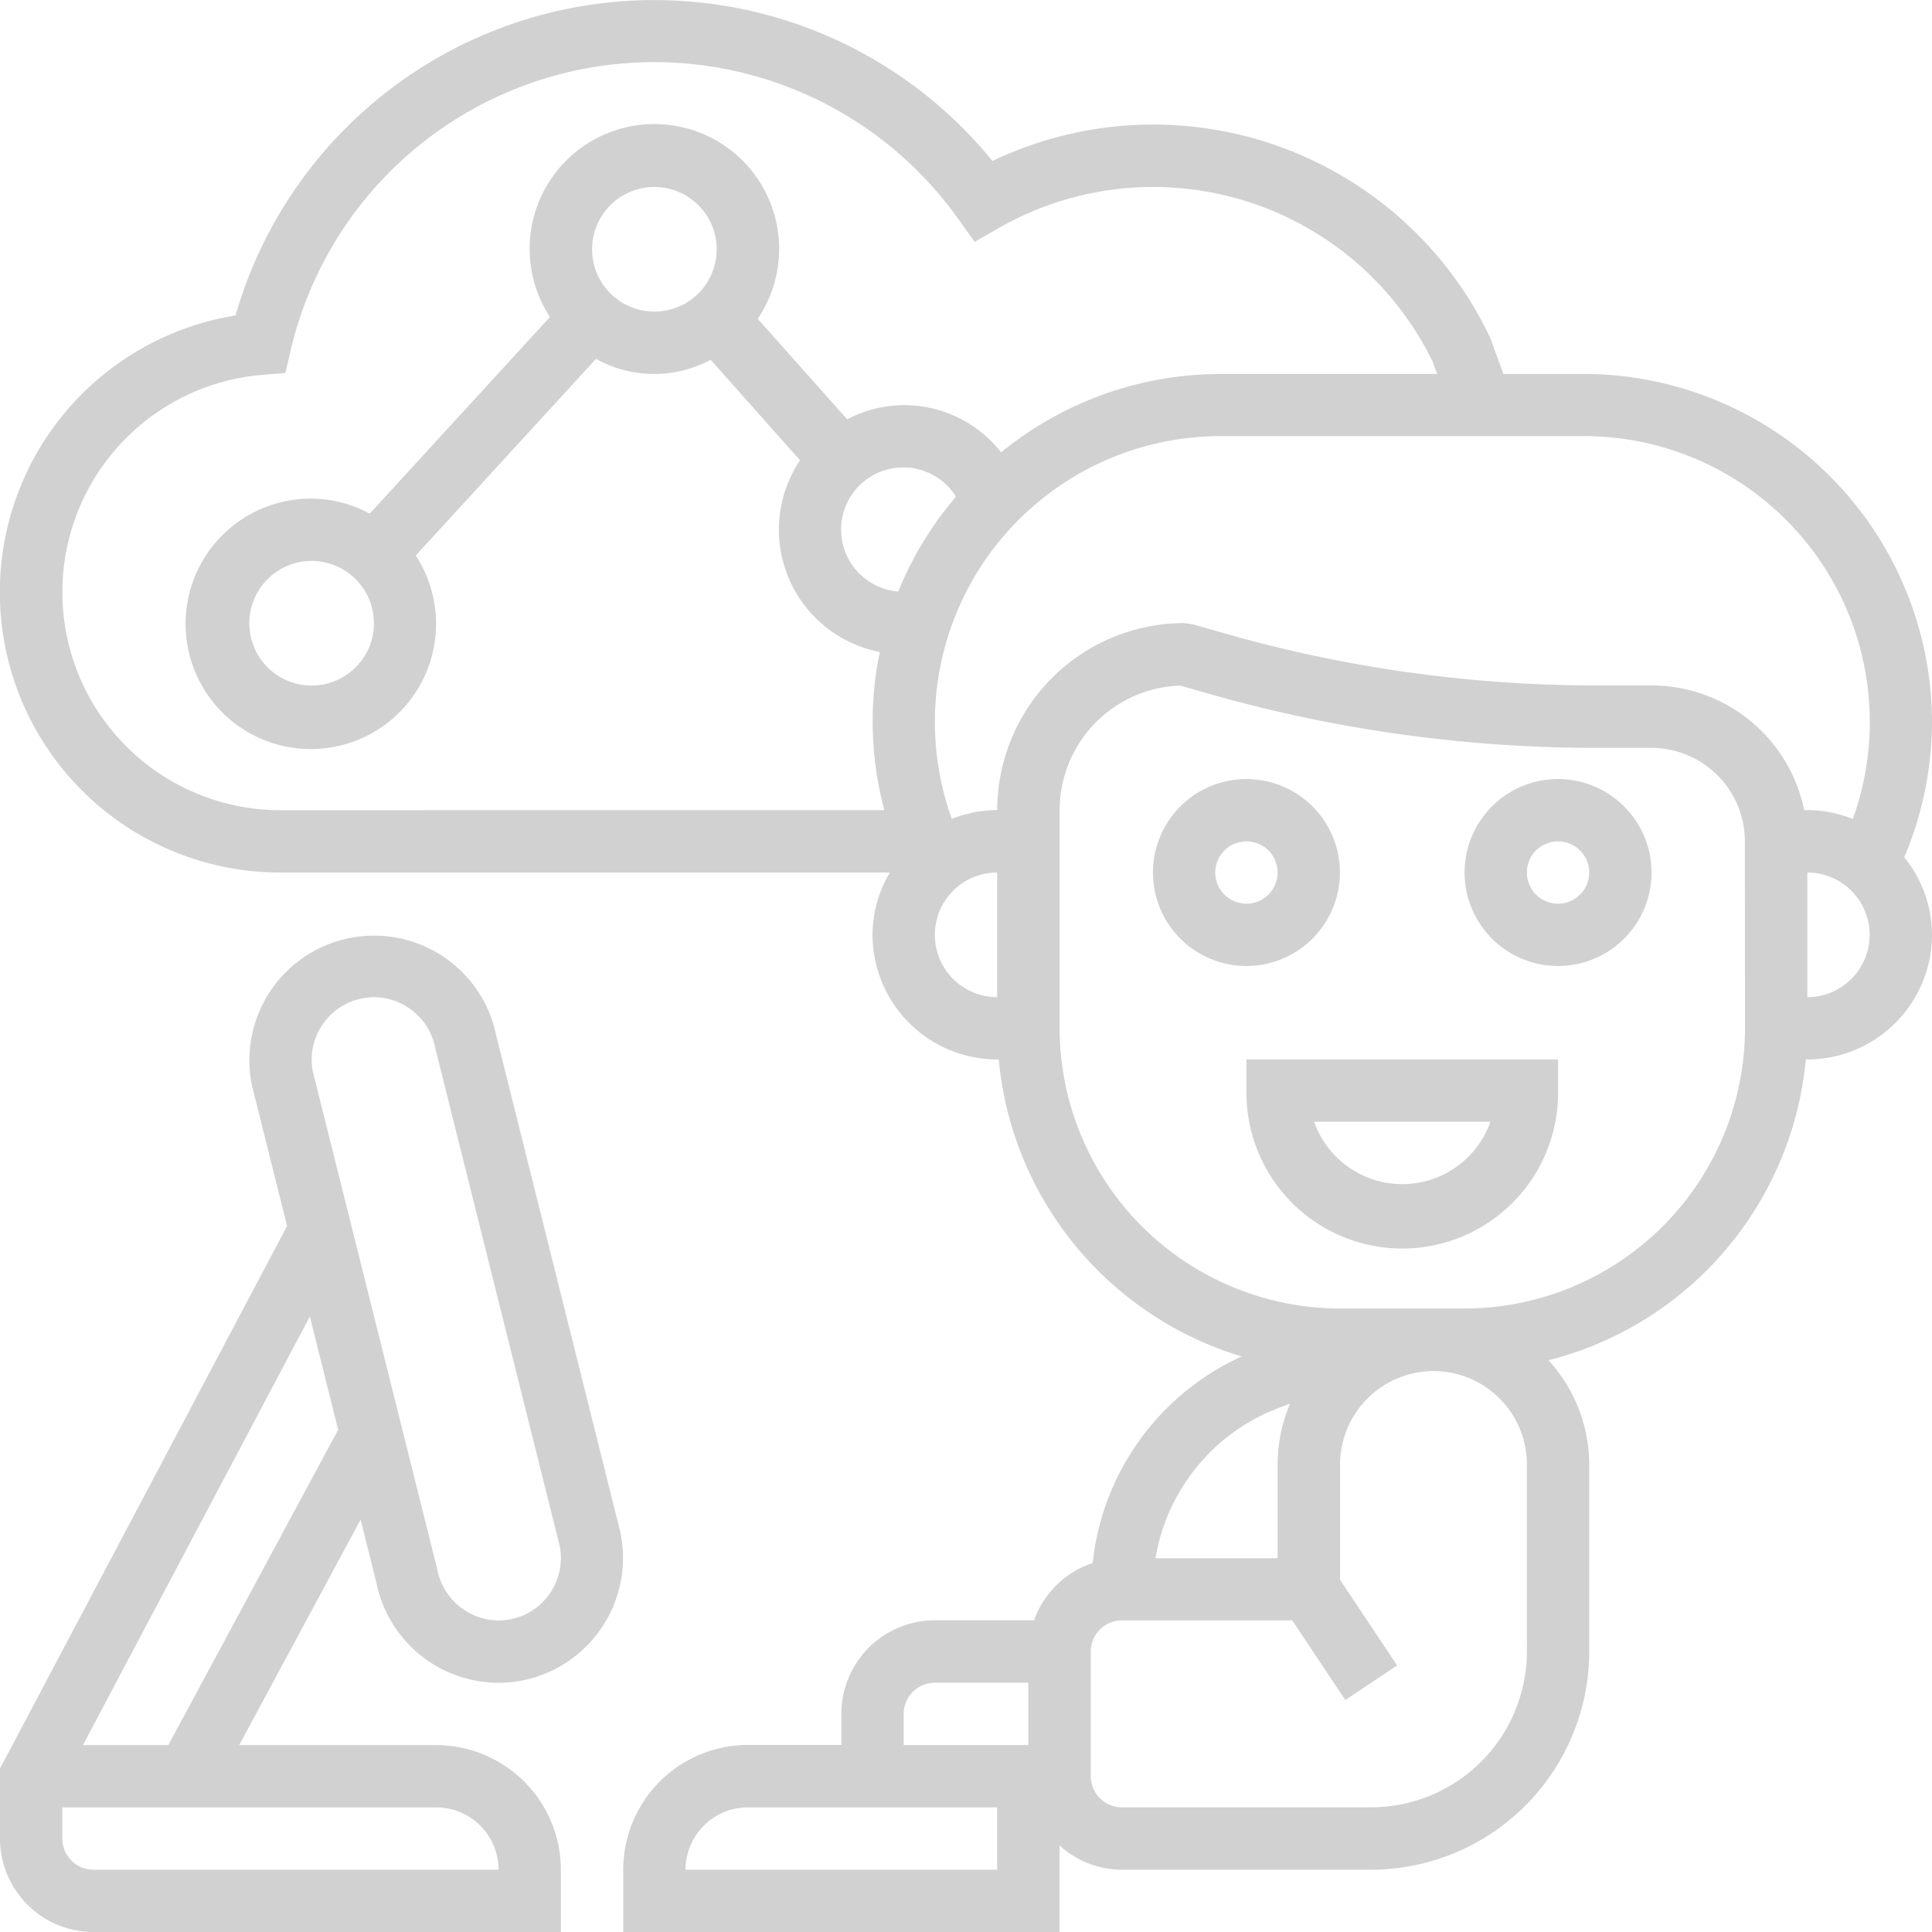 <svg xmlns="http://www.w3.org/2000/svg" width="69.61" height="69.612" viewBox="0 0 69.61 69.612">
  <g id="data-analytics" transform="translate(-1 -1)">
    <path id="Path_227" data-name="Path 227" d="M18.877,34.616a4.49,4.49,0,1,0-8.8,1.81l1.266,5.065L1,61.038v2.524A3.372,3.372,0,0,0,4.368,66.93H21.209V64.685a4.5,4.5,0,0,0-4.491-4.491h-7.1l4.375-8.125.567,2.268a4.5,4.5,0,0,0,4.4,3.612,4.341,4.341,0,0,0,.882-.088,4.507,4.507,0,0,0,3.51-5.336ZM16.718,62.439a2.248,2.248,0,0,1,2.245,2.245H4.368a1.123,1.123,0,0,1-1.123-1.123V62.439ZM7.065,60.194H3.988l8.175-15.442,1.021,4.081ZM19.4,55.66a2.171,2.171,0,0,1-.436.043,2.272,2.272,0,0,1-2.214-1.858l-4.477-17.91a2.249,2.249,0,0,1,1.768-2.643,2.214,2.214,0,0,1,.442-.045,2.266,2.266,0,0,1,2.206,1.862l4.477,17.909A2.25,2.25,0,0,1,19.4,55.66Z" transform="translate(0 3.682)" fill="#d1d1d1"/>
    <path id="Path_228" data-name="Path 228" d="M41,36.123a5.614,5.614,0,1,0,11.227,0V35H41Zm8.79,1.123a3.369,3.369,0,0,1-6.352,0Z" transform="translate(4.91 4.173)" fill="#d1d1d1"/>
    <path id="Path_229" data-name="Path 229" d="M44.736,29.368a3.368,3.368,0,1,0-3.368,3.368A3.372,3.372,0,0,0,44.736,29.368Zm-4.491,0a1.123,1.123,0,1,1,1.123,1.123A1.124,1.124,0,0,1,40.245,29.368Z" transform="translate(4.541 3.069)" fill="#d1d1d1"/>
    <path id="Path_230" data-name="Path 230" d="M51.368,26a3.368,3.368,0,1,0,3.368,3.368A3.372,3.372,0,0,0,51.368,26Zm0,4.491a1.123,1.123,0,1,1,1.123-1.123A1.124,1.124,0,0,1,51.368,30.491Z" transform="translate(5.769 3.069)" fill="#d1d1d1"/>
    <path id="Path_231" data-name="Path 231" d="M70.61,27.025A12.568,12.568,0,0,0,58.057,14.473H55.166l-.468-1.29A13.438,13.438,0,0,0,36.757,6.8,15.7,15.7,0,0,0,9.485,12.366,10.1,10.1,0,0,0,11.1,32.437H33.061a4.445,4.445,0,0,0-.624,2.245,4.5,4.5,0,0,0,4.491,4.491h.057a12.373,12.373,0,0,0,8.752,10.7,9.246,9.246,0,0,0-5.368,7.444,3.359,3.359,0,0,0-2.112,2.061H34.682a3.372,3.372,0,0,0-3.368,3.368v1.123H27.946a4.5,4.5,0,0,0-4.491,4.491V70.61H39.173V67.489a3.341,3.341,0,0,0,2.245.876H50.4A7.869,7.869,0,0,0,58.26,60.5V53.767a5.562,5.562,0,0,0-1.469-3.756,12.364,12.364,0,0,0,9.272-10.838h.056a4.5,4.5,0,0,0,4.491-4.491,4.445,4.445,0,0,0-1-2.795A12.581,12.581,0,0,0,70.61,27.025ZM36.928,68.365H25.7a2.248,2.248,0,0,1,2.245-2.245h8.982Zm1.123-4.491H33.56V62.751a1.123,1.123,0,0,1,1.123-1.123h3.368ZM11.1,30.191a7.856,7.856,0,0,1-.635-15.686l.817-.065.186-.8A13.451,13.451,0,0,1,35.527,8.89l.588.822.879-.5a11.2,11.2,0,0,1,15.633,4.836l.154.427H44.989a12.49,12.49,0,0,0-7.92,2.825,4.417,4.417,0,0,0-5.546-1.191L28.3,12.485a4.495,4.495,0,1,0-7.486-.062l-6.494,7.085a4.43,4.43,0,0,0-2.1-.543,4.512,4.512,0,1,0,3.76,2.05l6.494-7.085a4.313,4.313,0,0,0,4.132.033l3.219,3.622A4.486,4.486,0,0,0,32.7,24.49a12.3,12.3,0,0,0,.164,5.7ZM26.823,9.982a2.245,2.245,0,1,1-2.245-2.245A2.248,2.248,0,0,1,26.823,9.982ZM14.473,23.455a2.245,2.245,0,1,1-2.245-2.245A2.248,2.248,0,0,1,14.473,23.455Zm18.89-1.143a2.239,2.239,0,1,1,2.08-3.417,12.559,12.559,0,0,0-2.08,3.417Zm3.565,14.616a2.245,2.245,0,0,1,0-4.491Zm10.141,14.8.413-.155a5.572,5.572,0,0,0-.449,2.2v3.369h-4.4a7.016,7.016,0,0,1,4.43-5.41ZM56.014,60.5A5.62,5.62,0,0,1,50.4,66.118H41.419A1.123,1.123,0,0,1,40.3,65V60.505a1.123,1.123,0,0,1,1.123-1.123h6.137l1.911,2.869,1.868-1.245-2.056-3.085V53.768A3.371,3.371,0,0,1,52.635,50.4h.025a3.366,3.366,0,0,1,3.355,3.366Zm7.859-22.454a10.116,10.116,0,0,1-10.1,10.1H49.278a10.116,10.116,0,0,1-10.1-10.1V30.191A4.5,4.5,0,0,1,43.515,25.7l.991.283A50.91,50.91,0,0,0,58.5,27.946h2a3.372,3.372,0,0,1,3.368,3.368Zm2.245-1.123V32.437a2.245,2.245,0,0,1,0,4.491Zm1.637-6.416a4.461,4.461,0,0,0-1.637-.32h-.113a5.623,5.623,0,0,0-5.5-4.491h-2a48.72,48.72,0,0,1-13.379-1.874l-1.15-.328-.309-.044a6.743,6.743,0,0,0-6.736,6.736,4.464,4.464,0,0,0-1.637.319,10.3,10.3,0,0,1,9.7-13.792H58.058a10.3,10.3,0,0,1,9.7,13.793Z" fill="#d1d1d1"/>
  </g>
</svg>
